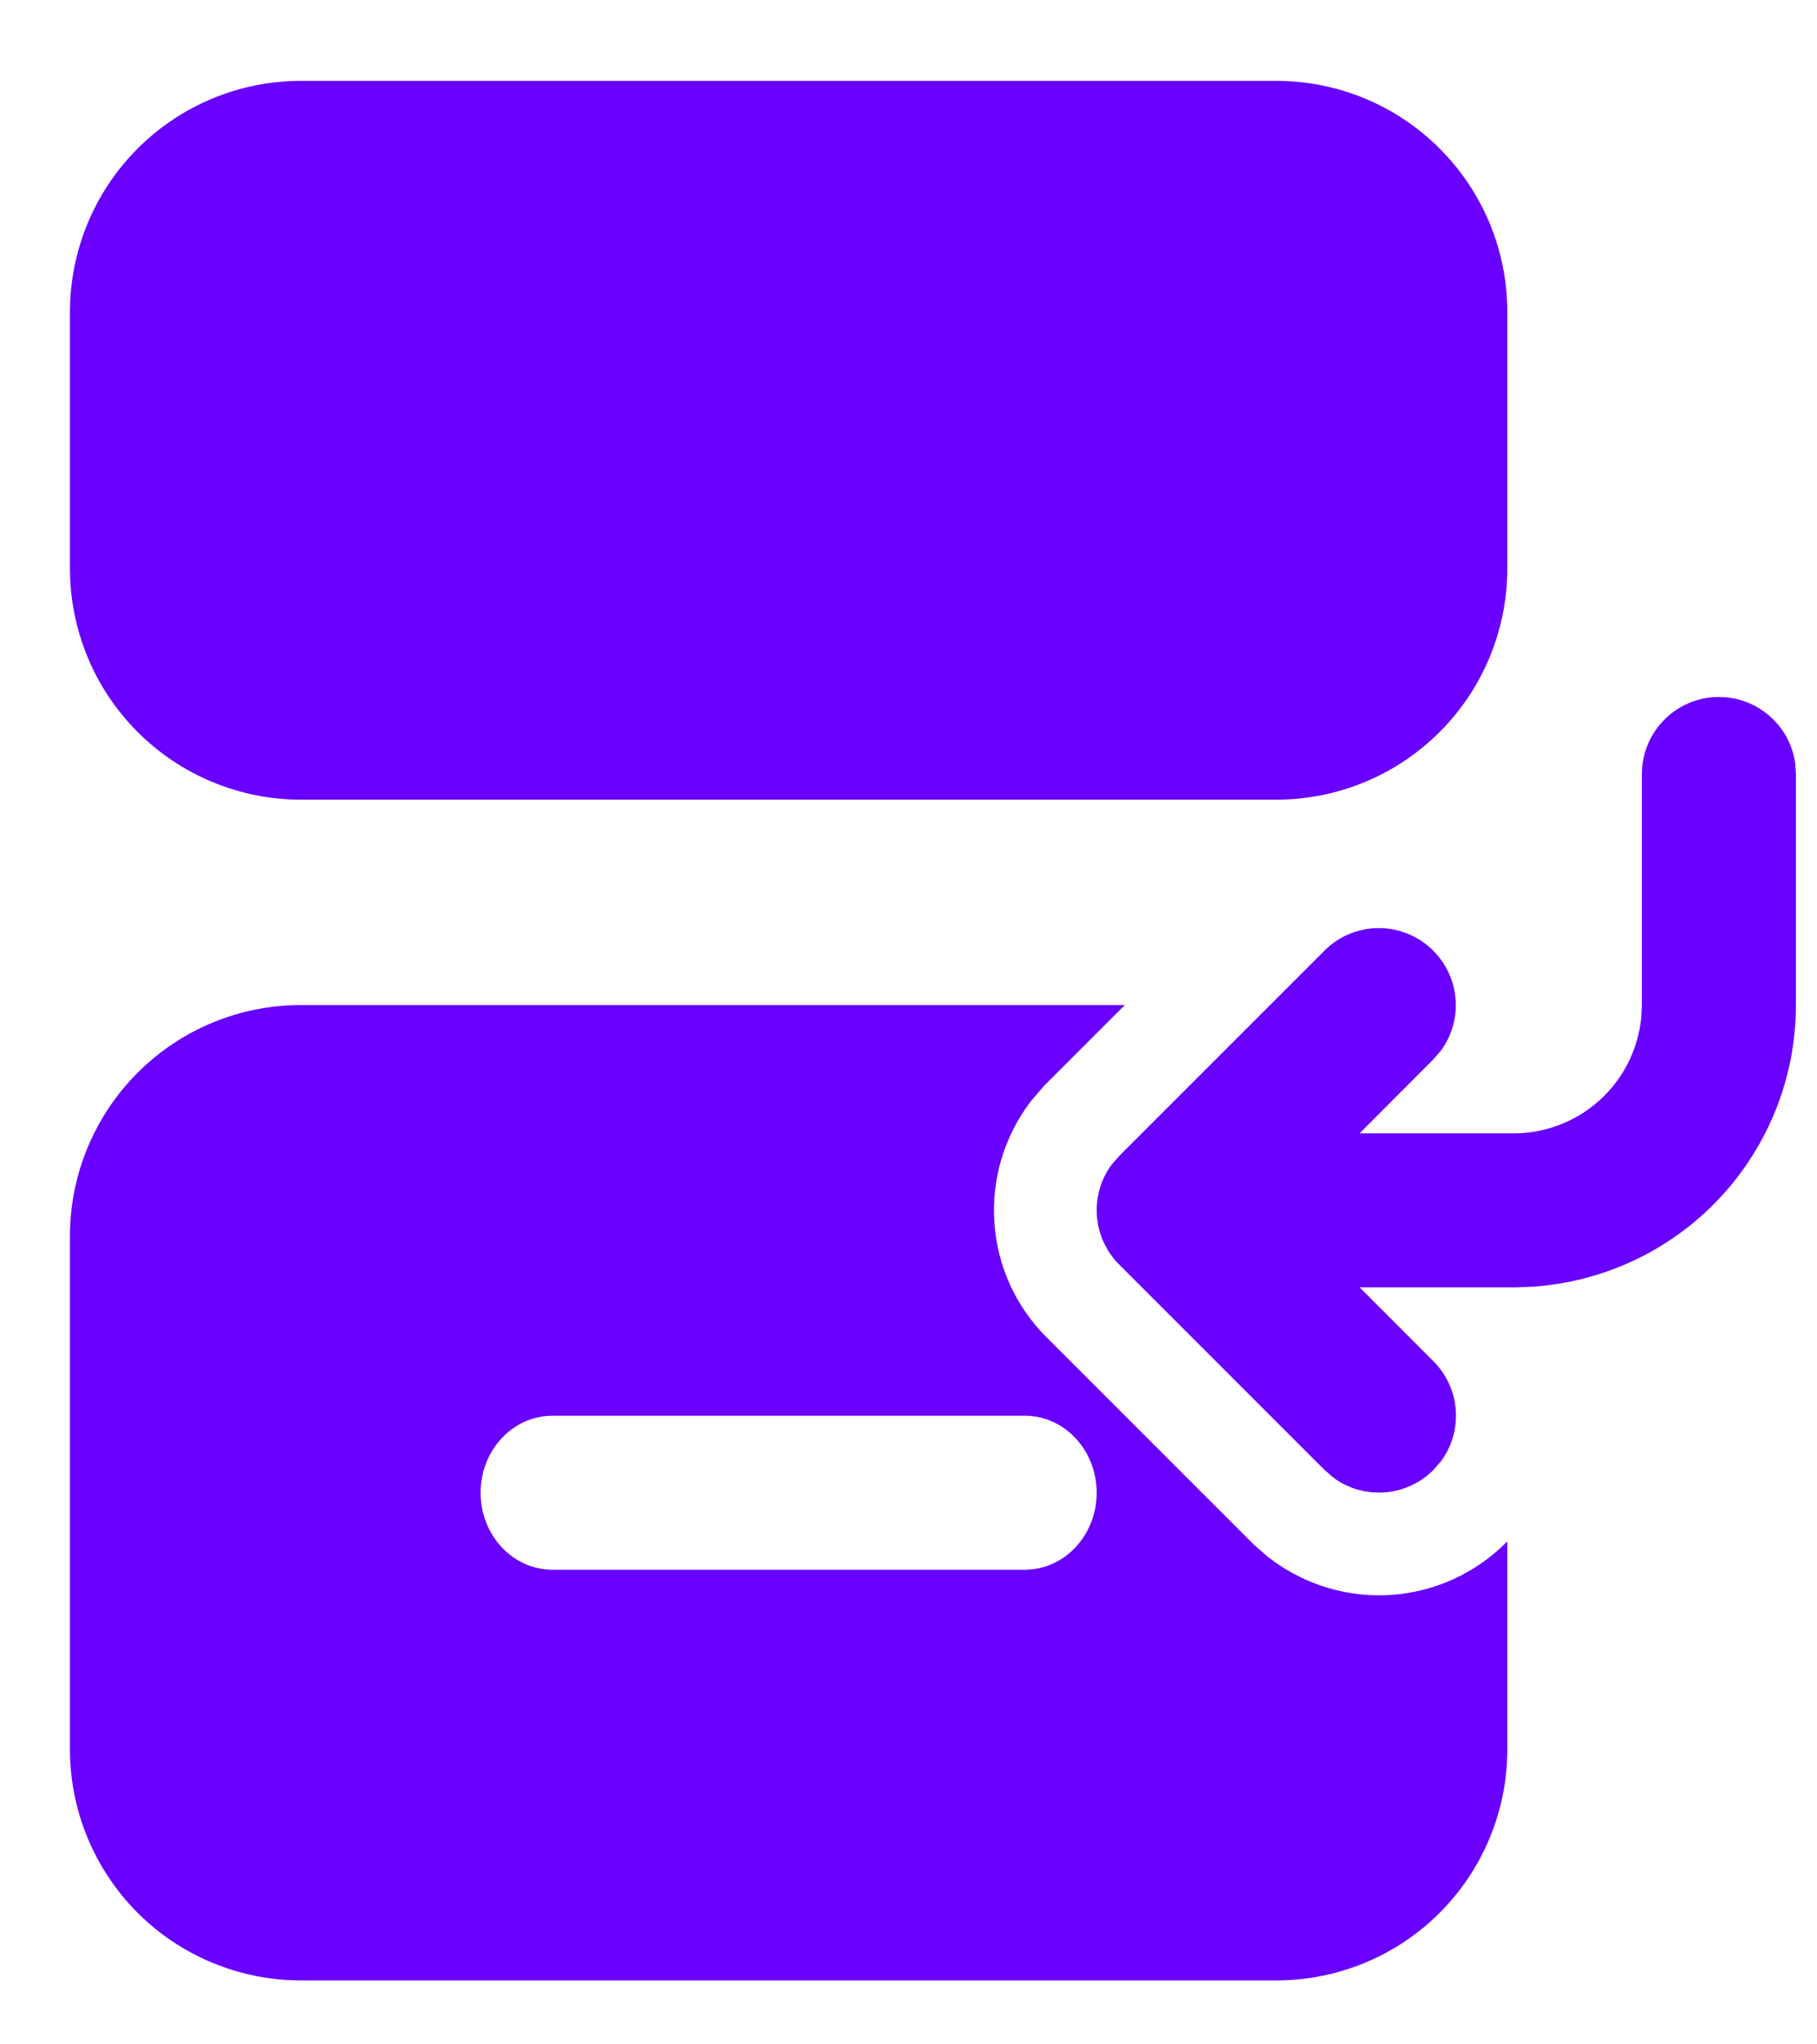 <svg width="16" height="18" viewBox="0 0 16 18" fill="none" xmlns="http://www.w3.org/2000/svg">
<path d="M2.65 0.712C2.111 0.712 1.593 0.926 1.212 1.308C0.831 1.689 0.616 2.207 0.616 2.746V5.006C0.616 5.274 0.669 5.538 0.771 5.785C0.873 6.032 1.023 6.256 1.212 6.445C1.593 6.826 2.111 7.041 2.65 7.041H11.239C11.506 7.041 11.771 6.988 12.017 6.886C12.264 6.784 12.488 6.634 12.677 6.445C12.866 6.256 13.016 6.032 13.118 5.785C13.22 5.538 13.273 5.274 13.273 5.006V2.746C13.273 2.207 13.059 1.689 12.677 1.308C12.296 0.926 11.778 0.712 11.239 0.712H2.65ZM12.688 12.867L12.622 12.943C12.507 13.058 12.355 13.128 12.193 13.14C12.031 13.152 11.87 13.106 11.74 13.009L11.664 12.943L9.856 11.135C9.741 11.02 9.671 10.868 9.659 10.706C9.647 10.544 9.693 10.383 9.79 10.253L9.856 10.177L11.664 8.369C11.785 8.248 11.947 8.178 12.118 8.172C12.288 8.166 12.455 8.225 12.584 8.336C12.713 8.448 12.796 8.604 12.815 8.773C12.835 8.943 12.789 9.113 12.688 9.251L12.622 9.327L11.972 9.979H13.328C13.608 9.979 13.877 9.875 14.085 9.688C14.293 9.5 14.423 9.243 14.452 8.964L14.458 8.849V6.815C14.458 6.643 14.524 6.477 14.641 6.352C14.758 6.226 14.919 6.15 15.09 6.138C15.262 6.127 15.431 6.18 15.564 6.289C15.698 6.397 15.785 6.552 15.808 6.722L15.814 6.815V8.849C15.815 9.482 15.573 10.091 15.139 10.553C14.705 11.014 14.111 11.292 13.479 11.33L13.328 11.335H11.973L12.622 11.985C12.737 12.1 12.807 12.252 12.819 12.414C12.831 12.576 12.785 12.737 12.688 12.867ZM9.905 8.849L9.193 9.561L9.084 9.688L9.064 9.714C8.838 10.019 8.729 10.394 8.757 10.773C8.784 11.151 8.947 11.507 9.216 11.775L11.047 13.606L11.174 13.715L11.201 13.735C11.506 13.961 11.882 14.07 12.26 14.042C12.638 14.014 12.994 13.851 13.262 13.582L13.273 13.572V15.403C13.273 15.943 13.059 16.46 12.677 16.842C12.296 17.223 11.778 17.437 11.239 17.437H2.65C2.111 17.437 1.593 17.223 1.212 16.842C0.831 16.46 0.616 15.943 0.616 15.403V10.883C0.616 10.343 0.831 9.826 1.212 9.445C1.593 9.063 2.111 8.849 2.65 8.849H9.905ZM4.232 13.143C4.232 13.517 4.515 13.821 4.865 13.821H9.024C9.374 13.821 9.657 13.517 9.657 13.143C9.657 12.769 9.374 12.465 9.024 12.465H4.865C4.515 12.465 4.232 12.769 4.232 13.143Z" fill="#6900FF"/>
</svg>
